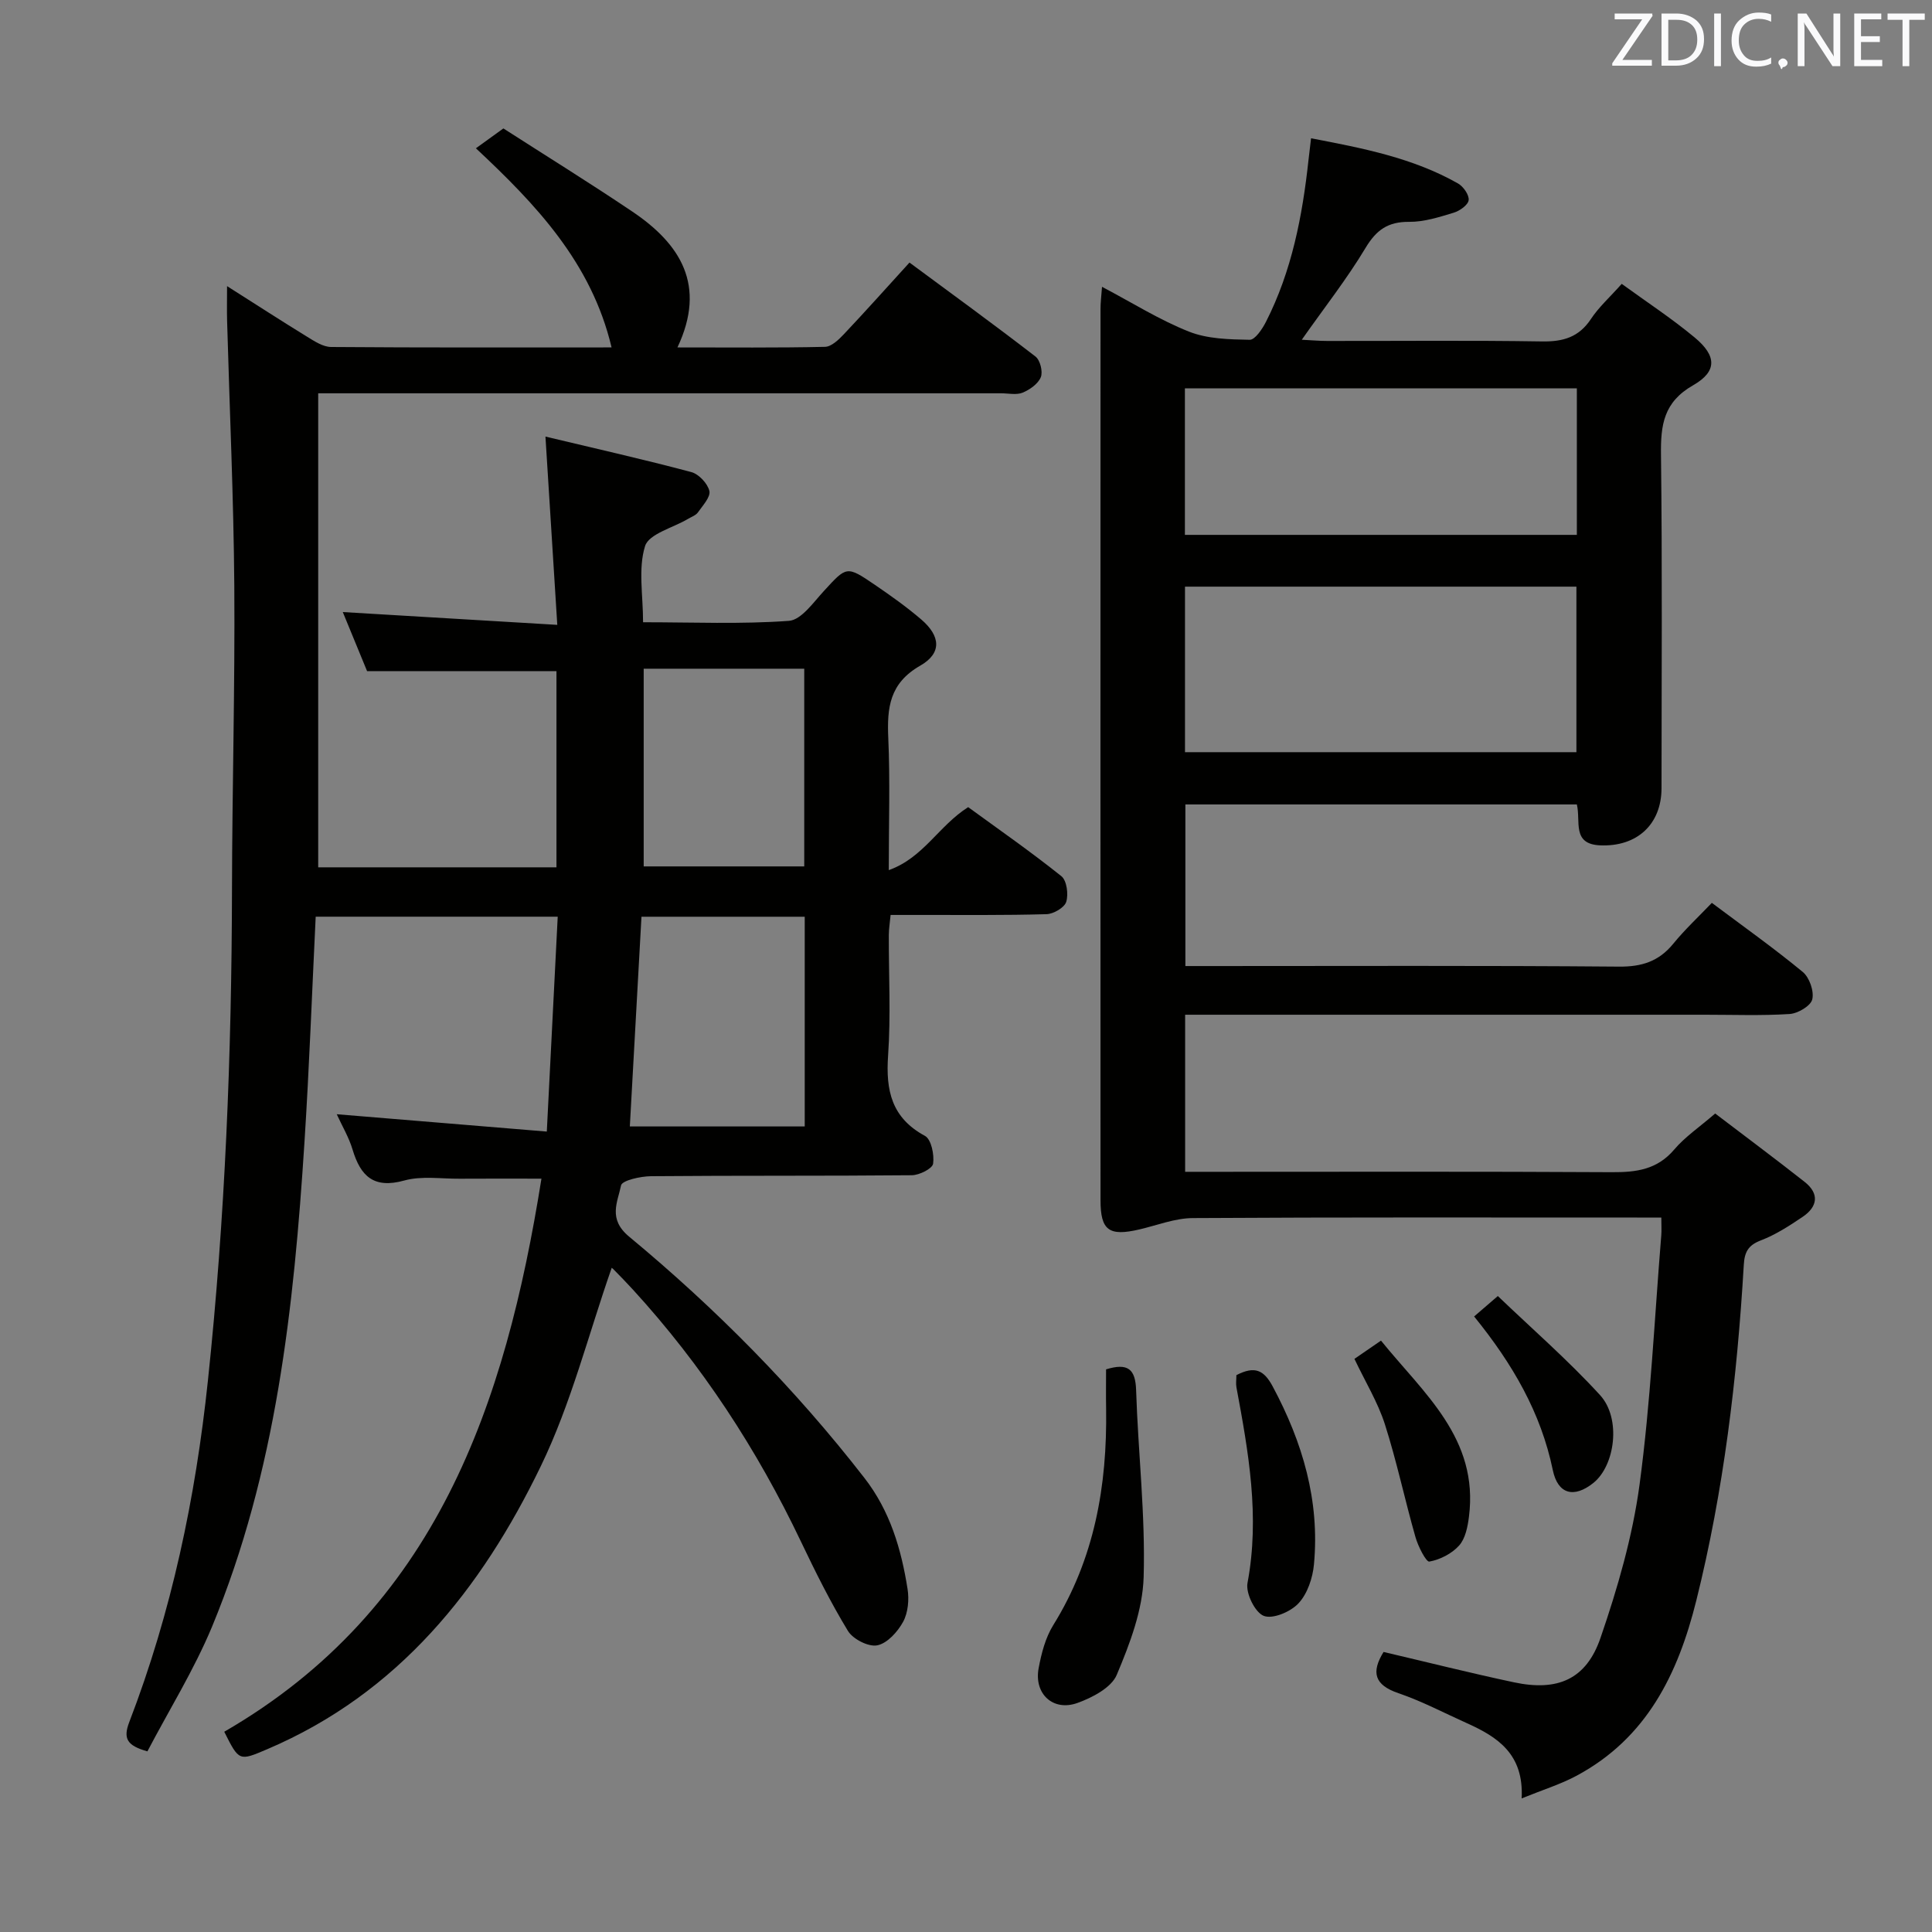 <svg enable-background="new 0 0 400 400" viewBox="0 0 400 400" xmlns="http://www.w3.org/2000/svg"><rect x="0" y="0" width="400" height="400" fill="#808080" stroke="none"/><path d="m30.52 362.6c-4.24-1.19-5.07-2.65-3.75-6.08 8.75-22.76 13.71-46.38 16.27-70.62 3.58-33.8 4.92-67.67 4.99-101.63.04-20.98.63-41.96.48-62.94-.14-18.29-.98-36.58-1.49-54.87-.06-2.09-.01-4.19-.01-7.22 6.06 3.84 11.3 7.24 16.61 10.5 1.52.93 3.26 2.08 4.91 2.1 19.15.15 38.3.09 58.09.09-4.17-17.58-15.68-29.61-28.09-41.23 1.93-1.39 3.52-2.54 5.69-4.11 8.84 5.68 17.88 11.28 26.69 17.21 9.95 6.7 15.42 15.25 9.35 28.13 10.69 0 20.62.1 30.55-.12 1.33-.03 2.84-1.49 3.91-2.62 4.44-4.7 8.75-9.53 13.58-14.83 8.86 6.55 17.57 12.88 26.09 19.46.97.75 1.56 3.14 1.1 4.27-.56 1.38-2.27 2.58-3.75 3.2-1.29.53-2.95.14-4.45.14-44.99 0-89.99 0-134.98 0-1.99 0-3.98 0-6.43 0v98.14h49.33c0-13.66 0-27.22 0-40.62-12.96 0-25.68 0-39.21 0-1.42-3.45-3.23-7.84-5.03-12.23 14.65.87 29.08 1.74 44.41 2.65-.84-13.36-1.6-25.56-2.45-38.98 10.43 2.49 20.37 4.73 30.2 7.35 1.55.41 3.38 2.37 3.74 3.91.28 1.24-1.38 3.02-2.37 4.43-.44.63-1.36.93-2.07 1.36-3.09 1.84-8.09 3.08-8.88 5.63-1.45 4.67-.41 10.11-.41 15.76 10.32 0 20.3.43 30.2-.29 2.56-.19 5.05-3.81 7.23-6.17 4.73-5.15 4.68-5.29 10.56-1.29 3.3 2.25 6.56 4.57 9.59 7.16 4.02 3.44 4.33 6.99-.2 9.58-6.36 3.64-6.89 8.7-6.61 15 .39 8.8.1 17.64.1 27.33 7.18-2.55 10.33-9.17 16.44-13.04 6.32 4.61 12.98 9.24 19.29 14.29 1.13.9 1.5 3.75 1.01 5.32-.37 1.19-2.63 2.51-4.08 2.55-8.66.25-17.33.15-25.99.16-1.98 0-3.96 0-6.29 0-.15 1.61-.36 2.87-.37 4.13-.03 8.33.43 16.7-.15 24.99-.5 7.22.71 12.88 7.63 16.62 1.31.71 1.96 3.9 1.69 5.76-.15 1.03-2.86 2.38-4.42 2.39-18 .17-35.99.04-53.99.2-2.17.02-5.99.87-6.2 1.91-.7 3.46-2.76 6.93 1.68 10.61 17.98 14.9 34.36 31.47 48.72 49.97 5.29 6.81 7.62 14.71 8.92 22.97.35 2.2.11 4.9-.92 6.8-1.13 2.07-3.28 4.46-5.36 4.87-1.81.36-5.02-1.28-6.06-2.98-3.62-5.95-6.74-12.23-9.75-18.54-9.08-19.06-20.5-36.54-34.77-52.13-1.35-1.47-2.74-2.91-4.15-4.33-.19-.2-.59-.2-.27-.1-4.8 13.72-8.36 27.98-14.63 40.94-12.34 25.51-29.5 47.06-56.63 58.63-5.87 2.5-5.85 2.54-8.93-3.6 43.9-25.4 58.21-67.76 65.67-114.51-6.11 0-11.52-.03-16.94.01-3.83.03-7.87-.62-11.45.37-6.33 1.76-9.06-.89-10.72-6.42-.75-2.5-2.13-4.81-3.27-7.3 14.4 1.19 28.47 2.35 43.49 3.59.78-15.45 1.51-29.81 2.26-44.49-17.23 0-33.63 0-50.11 0-.77 15.78-1.33 31.22-2.32 46.64-2.19 34.24-5.86 68.28-19.14 100.36-3.73 8.95-8.93 17.31-13.38 25.81zm136.09-129.38c0-14.6 0-28.84 0-43.42-11.39 0-22.56 0-33.8 0-.82 14.7-1.61 29.01-2.41 43.42zm-33.34-94.77v40.93h33.24c0-13.85 0-27.26 0-40.93-11.2 0-22.08 0-33.24 0z" fill="#010100"/><path d="m228.16 59.38c6.32 3.33 11.94 6.88 18.01 9.28 3.83 1.52 8.34 1.61 12.56 1.69 1.11.02 2.6-2.21 3.36-3.69 5.36-10.52 7.56-21.91 8.82-33.53.14-1.29.3-2.58.53-4.5 10.72 2.05 21.07 4.05 30.42 9.35 1.11.63 2.34 2.39 2.21 3.46-.13 1.01-1.85 2.22-3.1 2.6-3 .91-6.14 1.92-9.22 1.89-4.37-.04-6.79 1.66-9.03 5.4-3.83 6.38-8.47 12.28-13.2 19.01 1.89.09 3.56.25 5.24.25 14.83.02 29.67-.14 44.5.1 4.37.07 7.63-.87 10.13-4.65 1.63-2.47 3.92-4.51 6.37-7.27 5.04 3.67 10.3 7.11 15.1 11.1 4.55 3.78 4.72 7.01-.31 9.89-6.13 3.5-6.74 8.23-6.66 14.4.28 23 .12 46 .11 69 0 7.54-5.1 12.19-12.72 11.86-5.9-.26-3.96-4.96-4.81-8.47-26.91 0-53.8 0-81.05 0v33.46h5.28c28.17 0 56.33-.12 84.49.12 4.75.04 8.26-1.09 11.25-4.75 2.41-2.95 5.22-5.57 7.98-8.45 6.42 4.81 12.8 9.34 18.82 14.3 1.38 1.14 2.38 3.99 1.97 5.68-.32 1.35-2.98 2.92-4.69 3.03-5.81.37-11.66.15-17.49.15-33.83 0-67.66 0-101.49 0-1.96 0-3.93 0-6.17 0v32.52h5.83c27.5 0 55-.08 82.5.08 5.06.03 9.39-.52 12.93-4.69 2.23-2.63 5.21-4.63 8.48-7.46 6.14 4.68 12.39 9.33 18.51 14.15 3.13 2.46 2.69 5.17-.42 7.26-2.74 1.85-5.58 3.69-8.64 4.86-2.65 1.02-3.38 2.43-3.53 5.12-1.38 23.41-4.14 46.62-9.83 69.45-3.8 15.27-10.29 28.49-24.79 36.27-3.28 1.76-6.91 2.88-11.37 4.69.49-9.22-5.03-12.74-11.35-15.58-4.7-2.11-9.29-4.54-14.15-6.2-4.97-1.69-5.7-4.3-3.09-8.54 9.02 2.11 17.98 4.37 27.02 6.29 9 1.91 14.94-.59 17.9-9.21 3.54-10.3 6.63-20.96 8.08-31.71 2.3-17.11 3.09-34.42 4.5-51.64.08-.98.01-1.96.01-3.67-1.83 0-3.42 0-5.01 0-30.67 0-61.33-.08-91.99.11-3.69.02-7.38 1.49-11.06 2.35-6.28 1.47-8.05.22-8.05-6.03-.02-61.5-.01-122.99 0-184.49-.01-1.29.16-2.56.31-4.64zm98.22 96.35c0-11.58 0-22.93 0-34.27-27.22 0-53.99 0-81.04 0v34.27zm.09-44.99c0-10.48 0-20.38 0-30.33-27.24 0-54.12 0-81.15 0v30.33z" fill="#010100"/><path d="m229 283.51c4.52-1.39 6.08-.06 6.22 4.3.41 12.91 1.94 25.83 1.56 38.7-.2 6.84-2.86 13.82-5.57 20.25-1.12 2.66-5.05 4.71-8.14 5.82-5.05 1.82-9.03-1.91-8.03-7.2.57-3.06 1.4-6.29 3.01-8.89 8.56-13.77 11.19-28.89 10.96-44.77-.05-2.78-.01-5.57-.01-8.21z" fill="#010100"/><path d="m255.98 284.71c3.82-1.98 5.7-1.05 7.52 2.34 6.2 11.57 9.77 23.68 8.54 36.85-.26 2.8-1.34 6.05-3.19 8.04-1.62 1.76-5.34 3.34-7.2 2.61-1.81-.7-3.77-4.69-3.37-6.8 2.59-13.76.21-27.12-2.29-40.52-.14-.78-.01-1.62-.01-2.52z" fill="#010100"/><path d="m280.42 281.34c1.75-1.2 3.38-2.32 5.5-3.78 8.82 10.92 20.28 20.24 18.21 36.47-.26 2.07-.74 4.51-2.04 5.96-1.51 1.68-3.94 2.92-6.16 3.32-.66.12-2.33-3.15-2.87-5.06-2.22-7.77-3.88-15.7-6.34-23.39-1.45-4.52-4.01-8.7-6.3-13.52z" fill="#010100"/><path d="m305.2 272.56c1.49-1.28 2.73-2.35 4.91-4.23 7.05 6.76 14.53 13.26 21.17 20.52 4.41 4.83 3.11 14.56-1.38 18.17-4.02 3.22-7.37 2.36-8.41-2.66-2.46-11.87-8.29-21.94-16.29-31.8z" fill="#010100"/><g fill="#fafafb"><path d="m342.2 3.2-6.3 9.2h6.1v1.2h-8.2v-.5l6.2-9.1h-5.7v-1.2h7.8v.4z"/><path d="m344 13.7v-10.9h3.1c1.6 0 3 .5 4.1 1.4 1.1 1 1.6 2.2 1.6 3.9s-.5 3-1.6 4-2.5 1.5-4.2 1.5h-3zm1.4-9.6v8.4h1.6c1.4 0 2.5-.4 3.2-1.1.8-.8 1.2-1.8 1.2-3.2s-.4-2.4-1.2-3.1-1.8-1-3.1-1z"/><path d="m356.3 2.8v10.9h-1.4v-10.9z"/><path d="m366.6 13.2c-.8.4-1.8.6-3 .6-1.6 0-2.8-.5-3.7-1.5s-1.4-2.3-1.4-3.9c0-1.7.5-3.2 1.6-4.2s2.4-1.6 4-1.6c1 0 1.9.1 2.6.4v1.5c-.8-.4-1.6-.6-2.6-.6-1.2 0-2.2.4-3 1.2s-1.1 1.9-1.1 3.3c0 1.3.4 2.3 1.1 3.1s1.6 1.1 2.8 1.1c1.1 0 2-.2 2.8-.7v1.3z"/><path d="m368.2 13c0-.3.1-.5.3-.6.2-.2.4-.3.6-.3.3 0 .5.1.7.3s.3.4.3.6-.1.5-.3.6c-.2.2-.4.3-.7.3-.3 1-.5-.1-.6-.3-.2-.2-.3-.4-.3-.6z"/><path d="m381.1 13.7h-1.7l-5.5-8.4c-.2-.2-.3-.5-.4-.7 0 .2.1.8.1 1.5v7.6h-1.4v-10.9h1.8l5.3 8.3c.3.4.4.6.4.8 0-.3-.1-.8-.1-1.6v-7.5h1.4v10.9z"/><path d="m389.7 13.7h-5.8v-10.9h5.6v1.2h-4.2v3.5h3.9v1.2h-3.9v3.7h4.4z"/><path d="m398.4 4.1h-3.1v9.6h-1.4v-9.6h-3.1v-1.3h7.7v1.3z"/></g></svg>